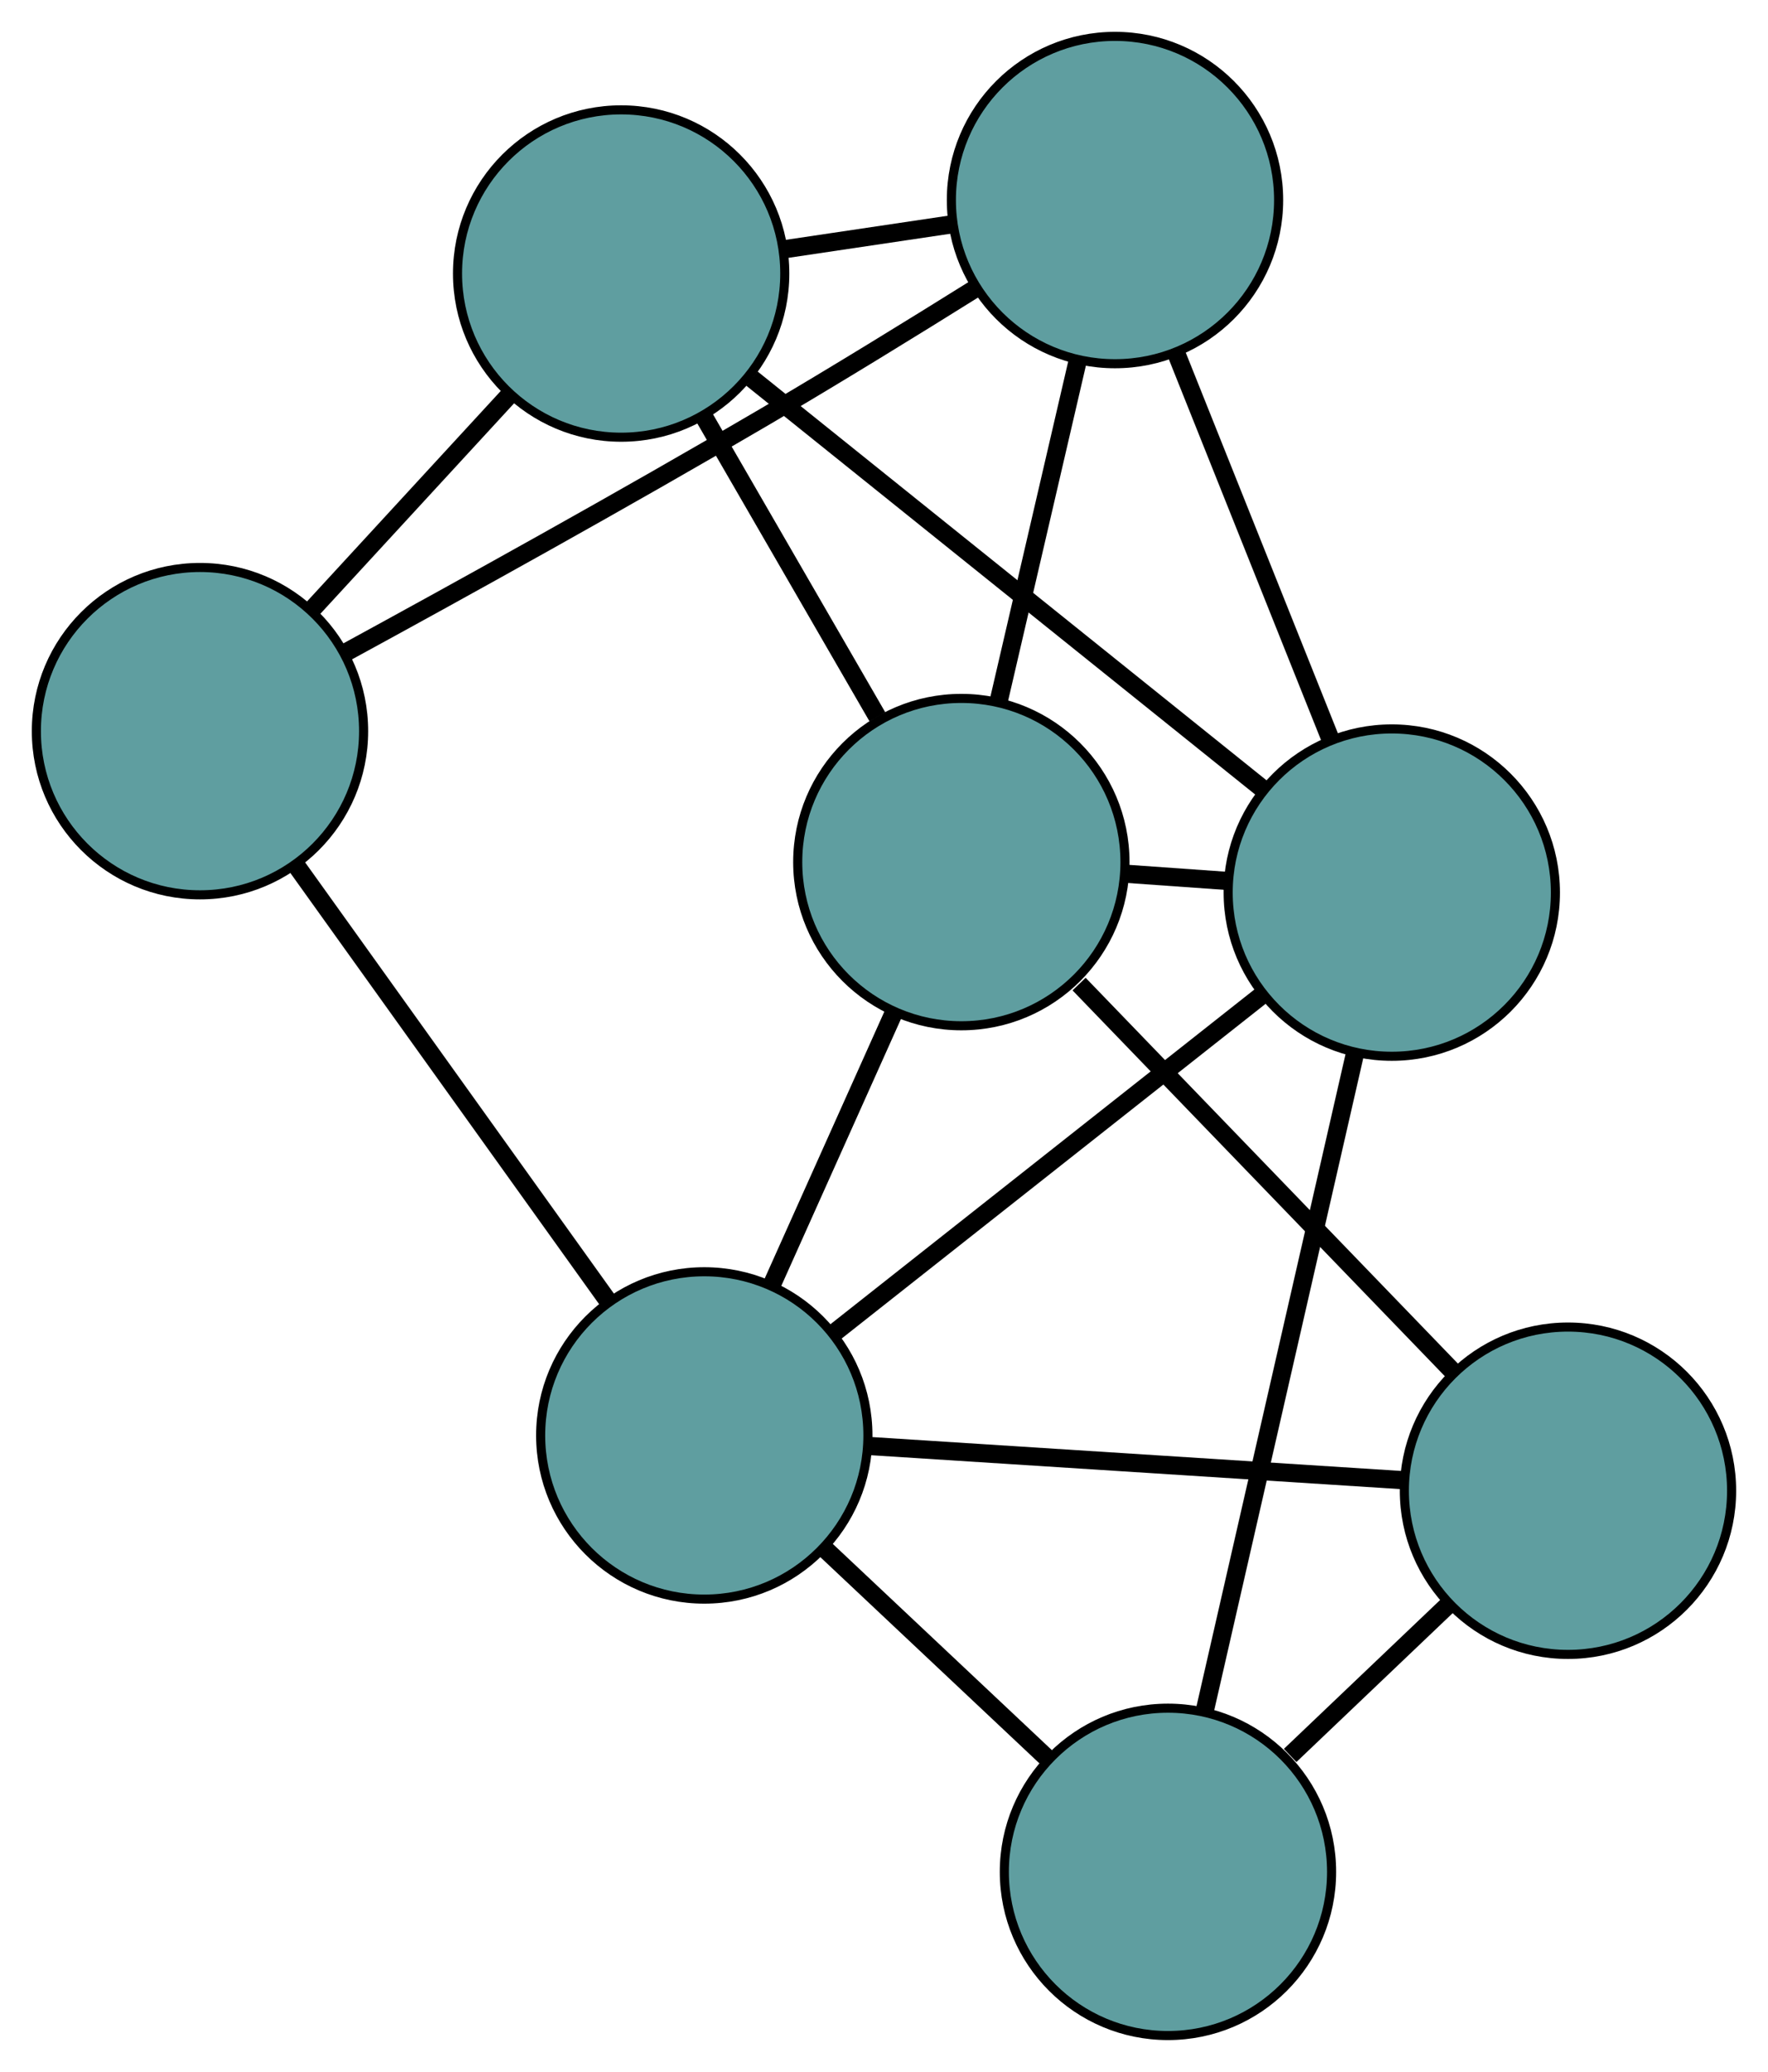 <?xml version="1.0" encoding="UTF-8" standalone="no"?>
<!DOCTYPE svg PUBLIC "-//W3C//DTD SVG 1.1//EN"
 "http://www.w3.org/Graphics/SVG/1.1/DTD/svg11.dtd">
<!-- Generated by graphviz version 2.36.0 (20140111.2315)
 -->
<!-- Title: G Pages: 1 -->
<svg width="100%" height="100%"
 viewBox="0.00 0.00 194.49 227.85" xmlns="http://www.w3.org/2000/svg" xmlns:xlink="http://www.w3.org/1999/xlink">
<g id="graph0" class="graph" transform="scale(1 1) rotate(0) translate(4 223.855)">
<title>G</title>
<!-- 0 -->
<g id="node1" class="node"><title>0</title>
<ellipse fill="cadetblue" stroke="black" cx="73.475" cy="-65.996" rx="18" ry="18"/>
</g>
<!-- 2 -->
<g id="node3" class="node"><title>2</title>
<ellipse fill="cadetblue" stroke="black" cx="124.482" cy="-18" rx="18" ry="18"/>
</g>
<!-- 0&#45;&#45;2 -->
<g id="edge1" class="edge"><title>0&#45;&#45;2</title>
<path fill="none" stroke="black" stroke-width="2" d="M86.611,-53.636C94.167,-46.526 103.635,-37.617 111.213,-30.485"/>
</g>
<!-- 4 -->
<g id="node5" class="node"><title>4</title>
<ellipse fill="cadetblue" stroke="black" cx="168.486" cy="-59.914" rx="18" ry="18"/>
</g>
<!-- 0&#45;&#45;4 -->
<g id="edge2" class="edge"><title>0&#45;&#45;4</title>
<path fill="none" stroke="black" stroke-width="2" d="M91.794,-64.824C108.618,-63.747 133.417,-62.159 150.223,-61.083"/>
</g>
<!-- 5 -->
<g id="node6" class="node"><title>5</title>
<ellipse fill="cadetblue" stroke="black" cx="18" cy="-143.447" rx="18" ry="18"/>
</g>
<!-- 0&#45;&#45;5 -->
<g id="edge3" class="edge"><title>0&#45;&#45;5</title>
<path fill="none" stroke="black" stroke-width="2" d="M62.779,-80.93C52.956,-94.644 38.476,-114.859 28.663,-128.559"/>
</g>
<!-- 6 -->
<g id="node7" class="node"><title>6</title>
<ellipse fill="cadetblue" stroke="black" cx="149.104" cy="-125.693" rx="18" ry="18"/>
</g>
<!-- 0&#45;&#45;6 -->
<g id="edge4" class="edge"><title>0&#45;&#45;6</title>
<path fill="none" stroke="black" stroke-width="2" d="M87.7,-77.225C101.222,-87.898 121.442,-103.859 134.943,-114.515"/>
</g>
<!-- 7 -->
<g id="node8" class="node"><title>7</title>
<ellipse fill="cadetblue" stroke="black" cx="101.754" cy="-129.048" rx="18" ry="18"/>
</g>
<!-- 0&#45;&#45;7 -->
<g id="edge5" class="edge"><title>0&#45;&#45;7</title>
<path fill="none" stroke="black" stroke-width="2" d="M80.905,-82.562C85.029,-91.757 90.144,-103.162 94.275,-112.374"/>
</g>
<!-- 1 -->
<g id="node2" class="node"><title>1</title>
<ellipse fill="cadetblue" stroke="black" cx="64.33" cy="-193.773" rx="18" ry="18"/>
</g>
<!-- 3 -->
<g id="node4" class="node"><title>3</title>
<ellipse fill="cadetblue" stroke="black" cx="118.656" cy="-201.855" rx="18" ry="18"/>
</g>
<!-- 1&#45;&#45;3 -->
<g id="edge6" class="edge"><title>1&#45;&#45;3</title>
<path fill="none" stroke="black" stroke-width="2" d="M82.42,-196.464C88.346,-197.346 94.924,-198.324 100.83,-199.203"/>
</g>
<!-- 1&#45;&#45;5 -->
<g id="edge7" class="edge"><title>1&#45;&#45;5</title>
<path fill="none" stroke="black" stroke-width="2" d="M51.915,-180.286C45.267,-173.066 37.102,-164.197 30.45,-156.97"/>
</g>
<!-- 1&#45;&#45;6 -->
<g id="edge8" class="edge"><title>1&#45;&#45;6</title>
<path fill="none" stroke="black" stroke-width="2" d="M78.711,-182.224C94.394,-169.629 119.337,-149.599 134.936,-137.071"/>
</g>
<!-- 1&#45;&#45;7 -->
<g id="edge9" class="edge"><title>1&#45;&#45;7</title>
<path fill="none" stroke="black" stroke-width="2" d="M73.389,-178.105C79.187,-168.078 86.687,-155.107 92.518,-145.022"/>
</g>
<!-- 2&#45;&#45;4 -->
<g id="edge10" class="edge"><title>2&#45;&#45;4</title>
<path fill="none" stroke="black" stroke-width="2" d="M137.924,-30.803C143.484,-36.1 149.909,-42.219 155.428,-47.477"/>
</g>
<!-- 2&#45;&#45;6 -->
<g id="edge11" class="edge"><title>2&#45;&#45;6</title>
<path fill="none" stroke="black" stroke-width="2" d="M128.548,-35.783C133.11,-55.737 140.467,-87.919 145.032,-107.883"/>
</g>
<!-- 3&#45;&#45;5 -->
<g id="edge12" class="edge"><title>3&#45;&#45;5</title>
<path fill="none" stroke="black" stroke-width="2" d="M103.398,-192.192C96.371,-187.8 87.894,-182.582 80.17,-178.048 64.618,-168.916 46.584,-158.946 33.957,-152.064"/>
</g>
<!-- 3&#45;&#45;6 -->
<g id="edge13" class="edge"><title>3&#45;&#45;6</title>
<path fill="none" stroke="black" stroke-width="2" d="M125.413,-184.952C130.459,-172.331 137.324,-155.159 142.365,-142.549"/>
</g>
<!-- 3&#45;&#45;7 -->
<g id="edge14" class="edge"><title>3&#45;&#45;7</title>
<path fill="none" stroke="black" stroke-width="2" d="M114.564,-184.23C111.927,-172.868 108.508,-158.143 105.866,-146.763"/>
</g>
<!-- 4&#45;&#45;7 -->
<g id="edge15" class="edge"><title>4&#45;&#45;7</title>
<path fill="none" stroke="black" stroke-width="2" d="M155.934,-72.918C144.155,-85.122 126.612,-103.295 114.705,-115.632"/>
</g>
<!-- 6&#45;&#45;7 -->
<g id="edge16" class="edge"><title>6&#45;&#45;7</title>
<path fill="none" stroke="black" stroke-width="2" d="M130.933,-126.981C127.281,-127.24 123.445,-127.511 119.798,-127.77"/>
</g>
</g>
</svg>

